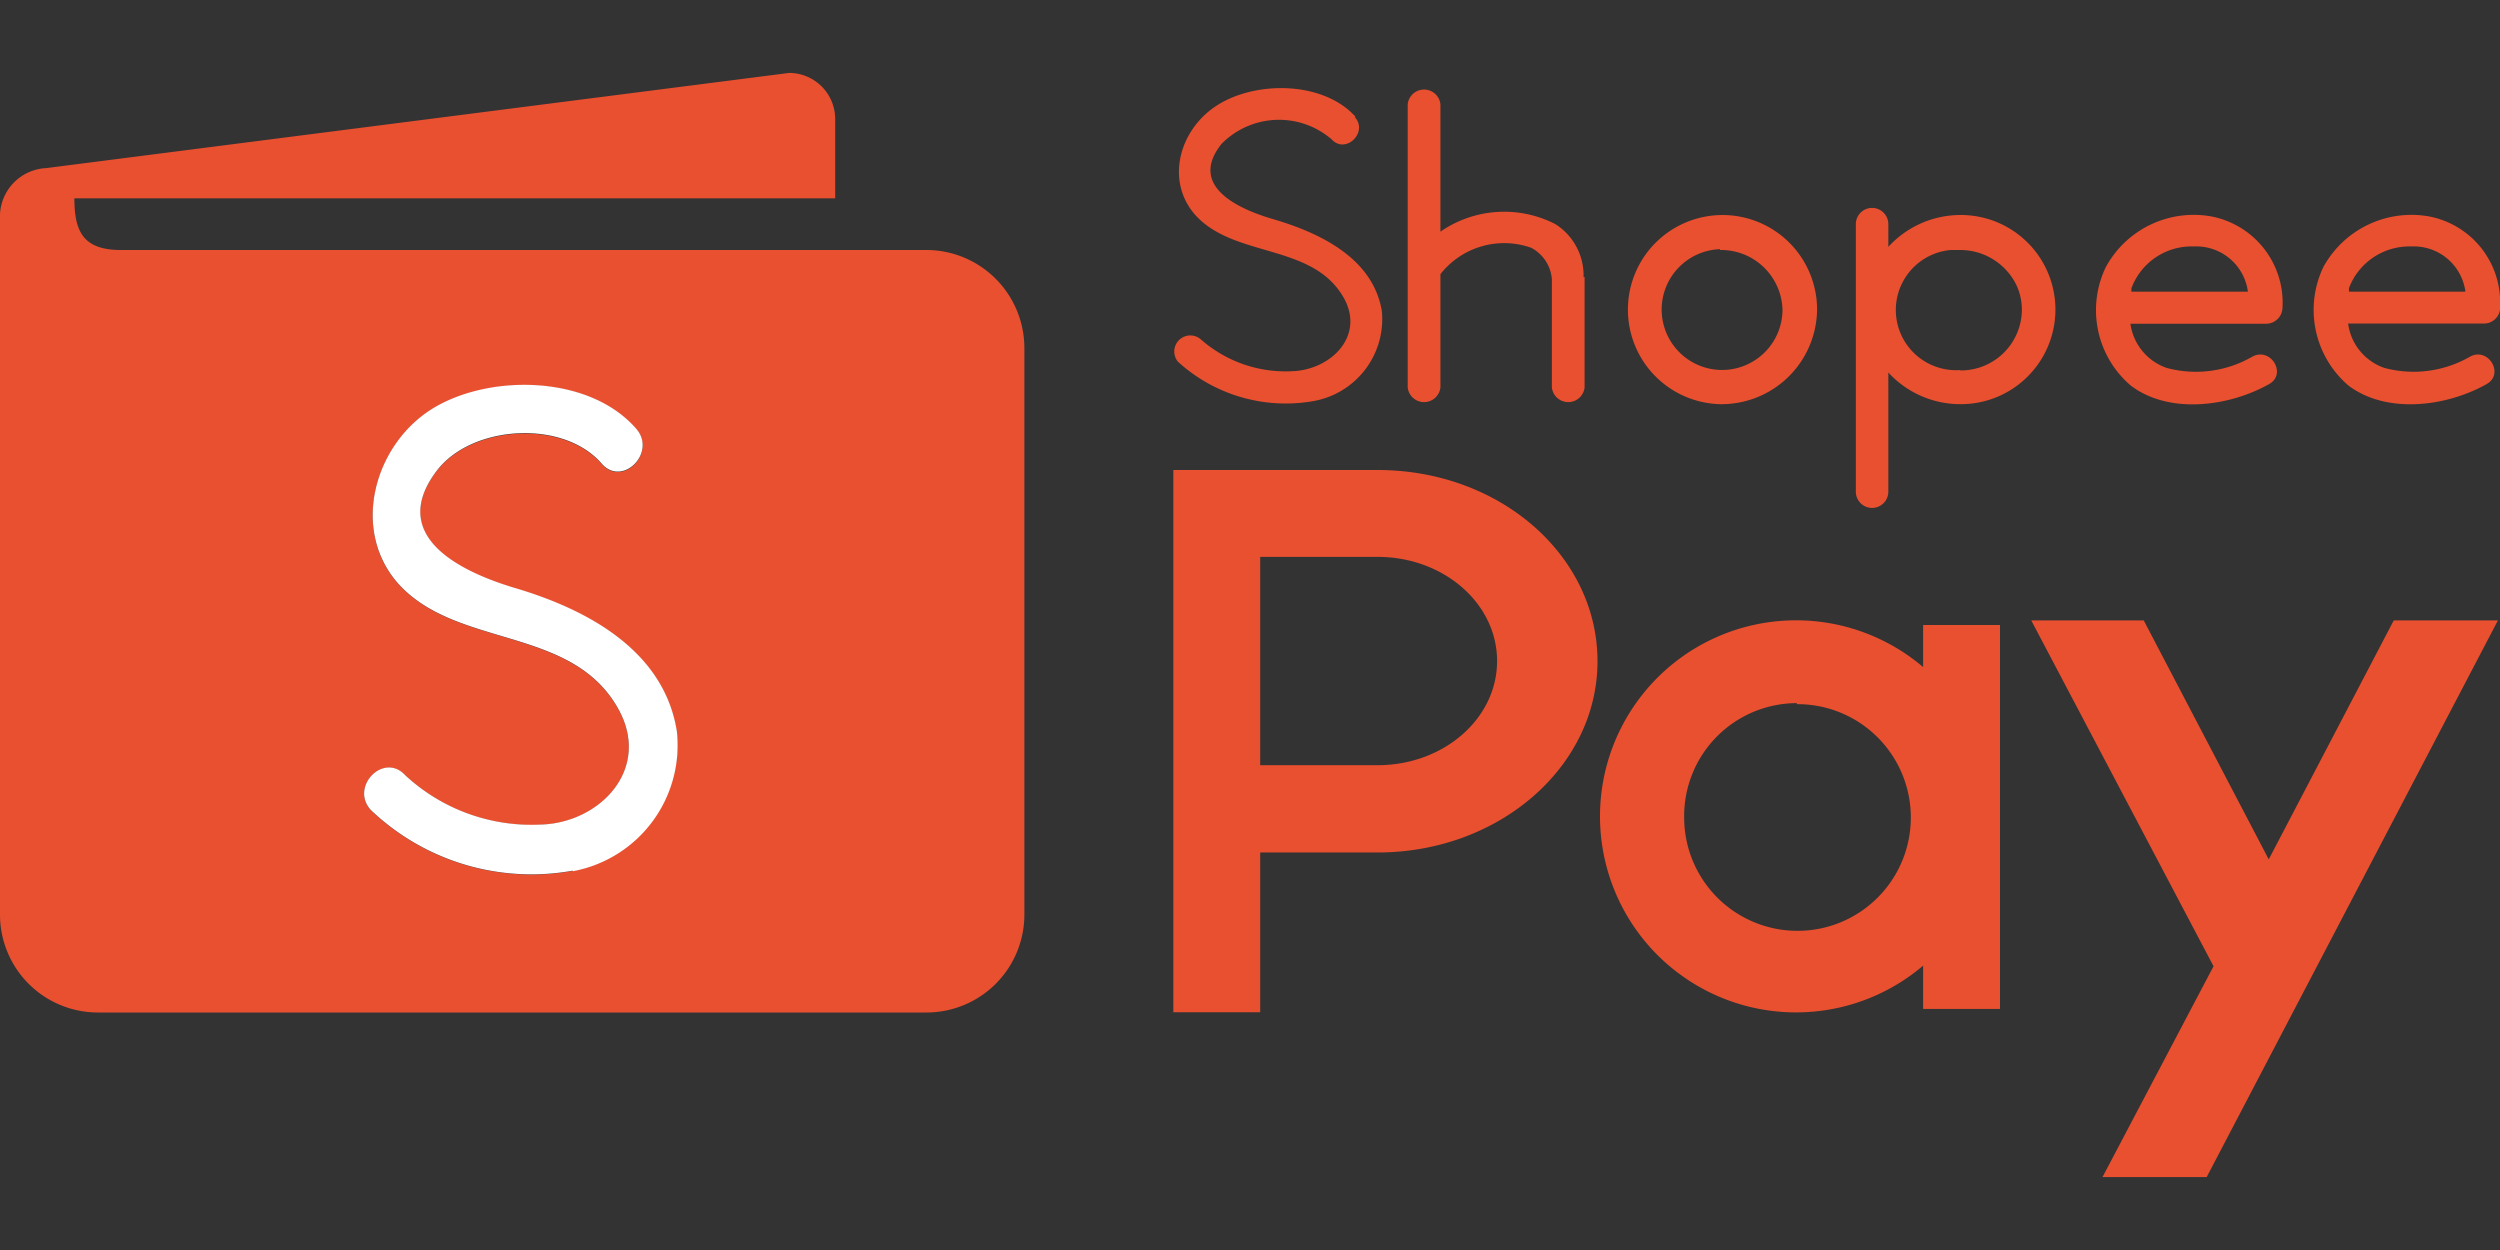 <svg xmlns="http://www.w3.org/2000/svg" viewBox="0 0 120 60"><rect x="0" y="0" width="120" height="60" fill="#333333" stroke="none"/><path fill="#e95030" fill-rule="evenodd" d="M5.8 12h38.69a4.71 4.71 0 0 1 4.68 4.7v27.2a4.7 4.7 0 0 1-4.68 4.7H4.68A4.7 4.7 0 0 1 0 43.89v-33.6a2.33 2.33 0 0 1 2.21-2.22L37.88 3.5a2.22 2.22 0 0 1 2.21 2.22v3.8H3.57C3.57 11.12 4 12 5.8 12Zm21.7 29.8a11.17 11.17 0 0 1-9.71-2.92c-1-1.11.63-2.78 1.66-1.66a8.91 8.91 0 0 0 6.48 2.37c2.84-.06 5.36-2.65 3.75-5.55-2.23-4-7.72-2.89-10.55-6-2.28-2.54-1.2-6.54 1.48-8.31s7.63-1.78 9.93.87c1 1.14-.67 2.82-1.66 1.67-1.86-2.14-6.25-1.85-7.93.35-2.38 3.15 1.19 4.84 3.68 5.6 3.43 1 7.23 2.95 7.85 6.9a6.14 6.14 0 0 1-4.98 6.67Zm66.62-31.48a4.7 4.7 0 0 0-3.48 1.53v-1.09a.78.78 0 0 0-1.56 0V23.6a.78.78 0 0 0 1.56 0v-5.72a4.69 4.69 0 0 0 3.48 1.52 4.54 4.54 0 1 0 0-9.08Zm0 7.44a2.89 2.89 0 0 1-.48-5.76h.45a3 3 0 0 1 2.72 1.73 2.83 2.83 0 0 1 .24 1.16 2.93 2.93 0 0 1-3 2.89ZM82.56 19.4a4.54 4.54 0 1 1 4.66-4.54 4.59 4.59 0 0 1-4.66 4.54Zm0-7.44a2.9 2.9 0 1 0 3 2.9 2.95 2.95 0 0 0-3-2.86ZM120 14.77a4.2 4.2 0 0 0-3.4-4.38 4.82 4.82 0 0 0-5.08 2.43 4.78 4.78 0 0 0 1.21 5.69c1.85 1.39 4.72 1 6.62-.07.88-.48.09-1.8-.79-1.32a5.42 5.42 0 0 1-4.11.54 2.61 2.61 0 0 1-1.74-2.13h6.52a.78.78 0 0 0 .78-.76Zm-7.25-.77v-.17a3.1 3.1 0 0 1 3-2 2.5 2.5 0 0 1 2.59 2.17Zm-3.19.78a4.22 4.22 0 0 0-3.41-4.39 4.8 4.8 0 0 0-5.07 2.43 4.76 4.76 0 0 0 1.2 5.69c1.85 1.4 4.73 1 6.63-.07.88-.48.09-1.8-.8-1.32a5.41 5.41 0 0 1-4.11.54 2.62 2.62 0 0 1-1.74-2.12h6.52a.79.79 0 0 0 .78-.77Zm-7.25-.78a1.09 1.09 0 0 1 0-.17 3.08 3.08 0 0 1 3-2A2.5 2.5 0 0 1 107.9 14Zm-26.25-.71v5.31a.79.79 0 0 1-1.57 0v-5.2a1.87 1.87 0 0 0-1-1.51 3.89 3.89 0 0 0-4.35 1.27v5.44a.79.79 0 0 1-1.57 0V5a.79.79 0 0 1 1.57 0v6.12a5.37 5.37 0 0 1 5.52-.36 2.91 2.91 0 0 1 1.35 2.56Zm-11-7.69c-1.53-1.7-4.76-1.74-6.63-.55s-2.51 3.71-1 5.33c1.89 2 5.56 1.31 7.05 3.88 1.08 1.86-.61 3.52-2.5 3.56a6.15 6.15 0 0 1-4.34-1.53.77.77 0 0 0-1.1 1.07 7.67 7.67 0 0 0 6.46 1.9 4 4 0 0 0 3.33-4.32c-.42-2.54-2.95-3.76-5.25-4.43-1.66-.49-4.05-1.58-2.45-3.6a3.87 3.87 0 0 1 5.29-.22c.67.73 1.77-.34 1.11-1.07Zm40.86 50.9h-5l5.33-10.12-8.75-16.6h5.4l6 11.47 6-11.47h5Zm-49.6-7.91h4.17v-7.67h5.63c5.83 0 10.56-4.11 10.56-9.18S72 22.56 66.12 22.56h-9.8Zm4.17-11.86v-10h5.63c3.17 0 5.74 2.23 5.74 5s-2.57 5-5.74 5ZM92.31 30H96v18.43h-3.69v-2.08a9.41 9.41 0 1 1 0-14.33v-2.08Zm-6.06 3.8a5.44 5.44 0 1 1-5.41 5.44 5.42 5.42 0 0 1 5.41-5.49Z"/><path fill="#fff" fill-rule="evenodd" d="M27.5 41.79a11.17 11.17 0 0 1-9.71-2.92c-1-1.11.63-2.78 1.66-1.66a8.91 8.91 0 0 0 6.48 2.37c2.84-.06 5.36-2.65 3.75-5.55-2.22-4-7.72-2.89-10.55-6-2.28-2.55-1.2-6.55 1.48-8.32s7.63-1.78 9.93.87c1 1.14-.67 2.82-1.66 1.67-1.86-2.14-6.25-1.85-7.92.35-2.38 3.15 1.18 4.84 3.68 5.6 3.42 1 7.22 2.95 7.85 6.9a6.15 6.15 0 0 1-5 6.72Z"/></svg>
